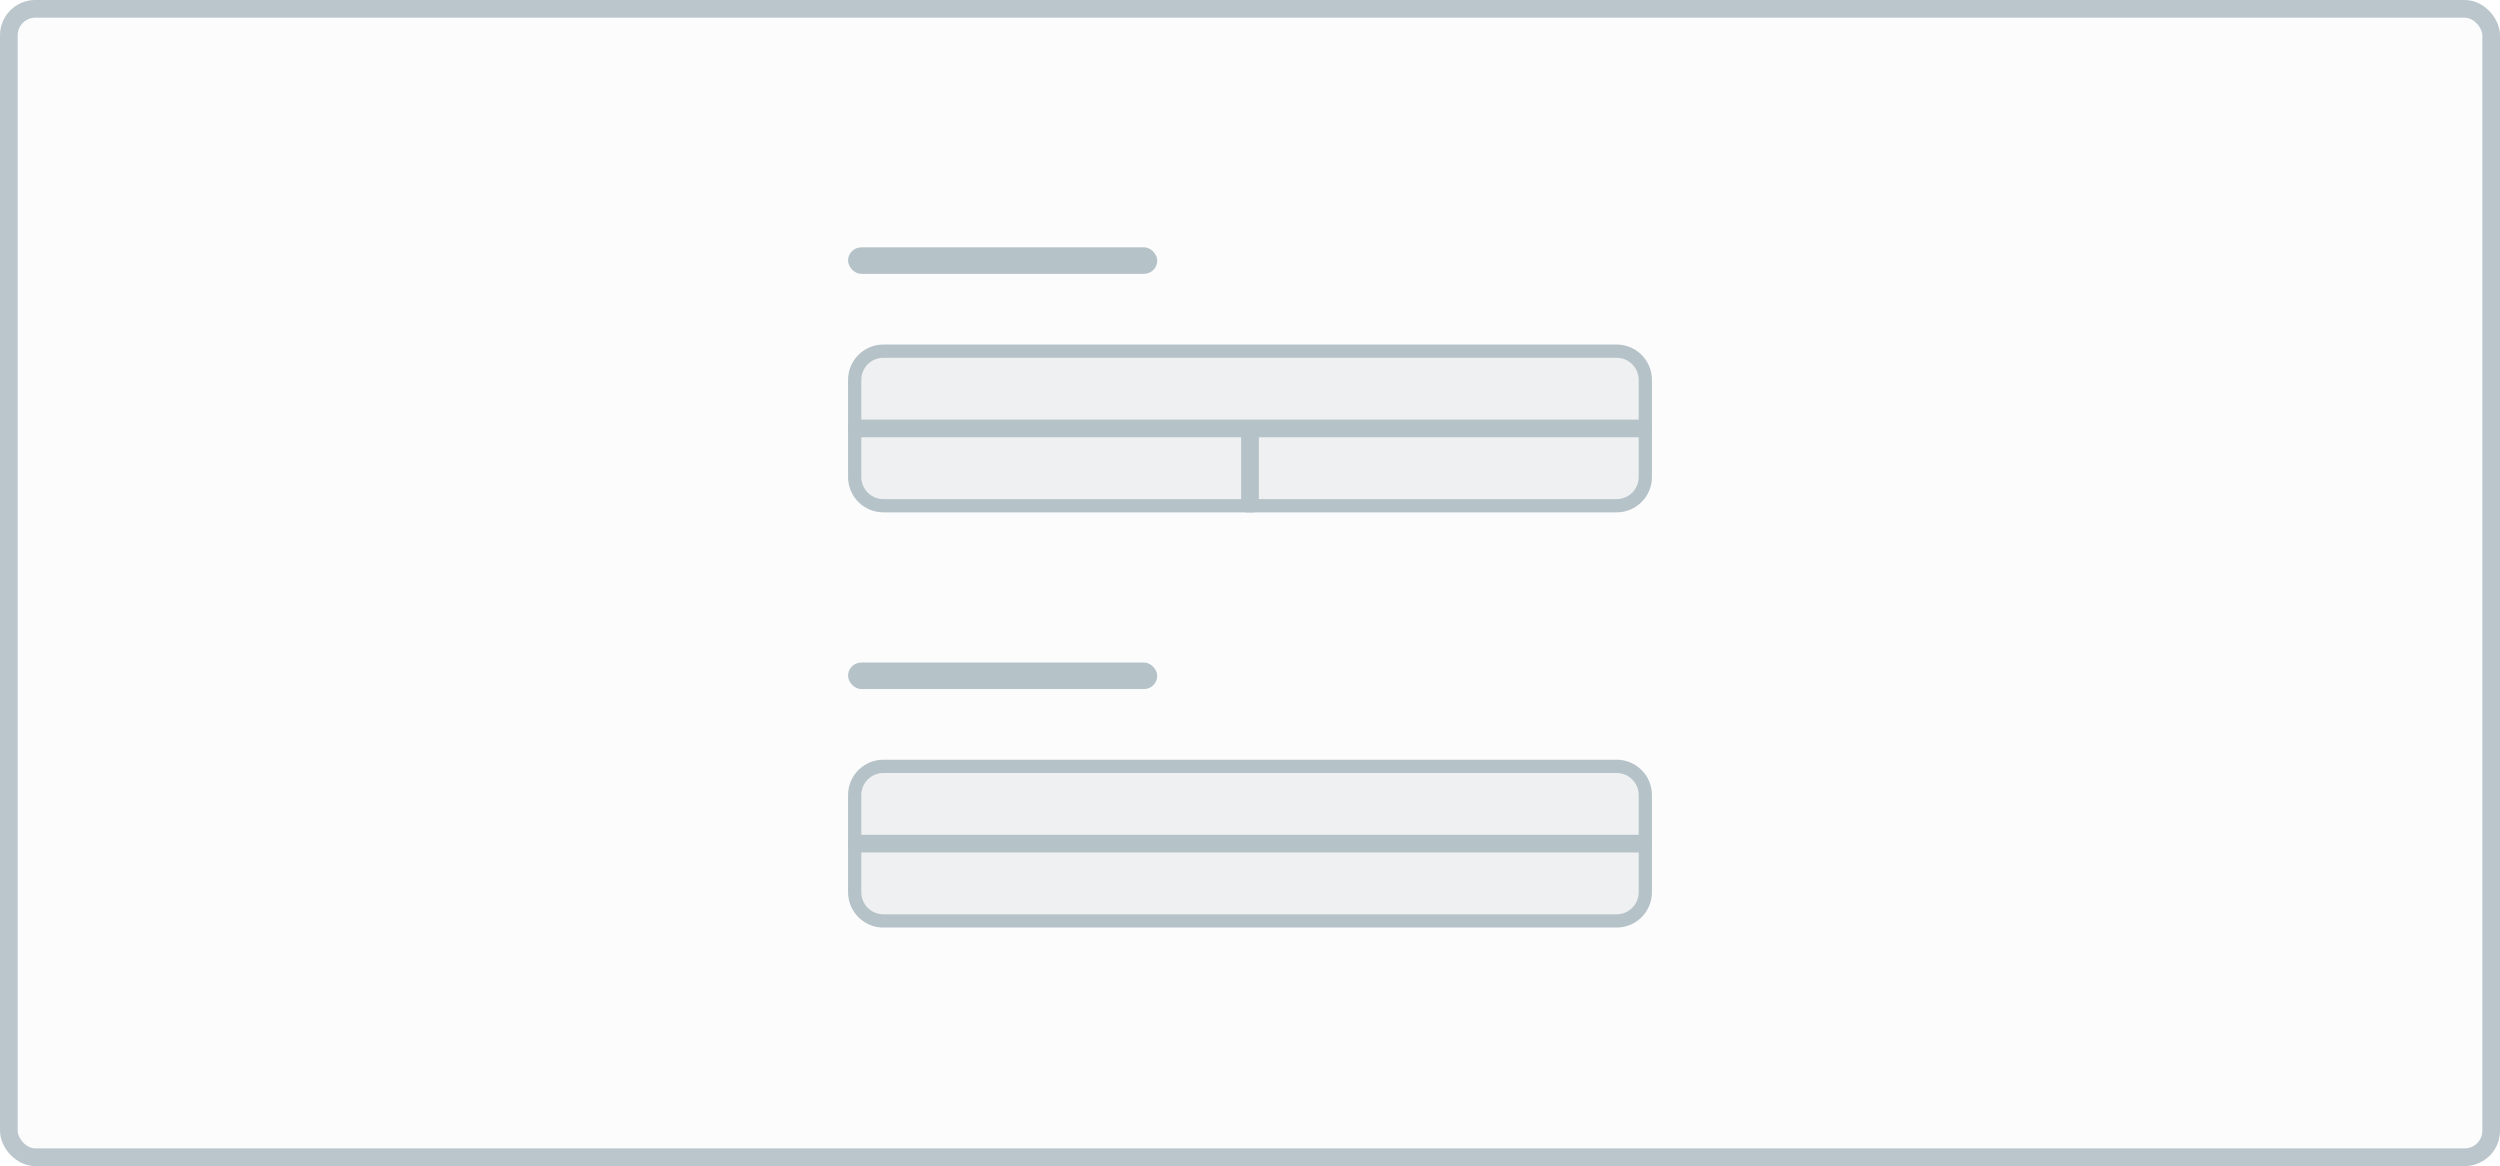 <svg width="283" height="132" viewBox="0 0 283 132" fill="none" xmlns="http://www.w3.org/2000/svg">
<rect width="283" height="132" rx="4" fill="#78909C" fill-opacity="0.02"/>
<rect x="1" y="1" width="281" height="130" rx="3" stroke="#78909C" stroke-opacity="0.5" stroke-width="2"/>
<rect x="96" y="28" width="35" height="3" rx="1.5" fill="#B5C2C8"/>
<path d="M96.75 48.75H141.25V57.25H100C98.205 57.25 96.75 55.795 96.75 54V48.75Z" fill="#B5C2C8" fill-opacity="0.2" stroke="#B5C2C8" stroke-width="1.5"/>
<path d="M96.75 43C96.75 41.205 98.205 39.75 100 39.75H183C184.795 39.75 186.25 41.205 186.25 43V48.25H96.75V43Z" fill="#B5C2C8" fill-opacity="0.2" stroke="#B5C2C8" stroke-width="1.5"/>
<path d="M141.75 48.75H186.25V54C186.25 55.795 184.795 57.25 183 57.25H141.75V48.75Z" fill="#B5C2C8" fill-opacity="0.2" stroke="#B5C2C8" stroke-width="1.5"/>
<rect x="96" y="75" width="35" height="3" rx="1.5" fill="#B5C2C8"/>
<path d="M96.75 90C96.75 88.205 98.205 86.75 100 86.75H183C184.795 86.75 186.25 88.205 186.25 90V95.25H96.75V90Z" fill="#B5C2C8" fill-opacity="0.2" stroke="#B5C2C8" stroke-width="1.5"/>
<path d="M96.75 95.75H186.25V101C186.25 102.795 184.795 104.25 183 104.25H100C98.205 104.25 96.75 102.795 96.75 101V95.75Z" fill="#B5C2C8" fill-opacity="0.2" stroke="#B5C2C8" stroke-width="1.5"/>
</svg>
